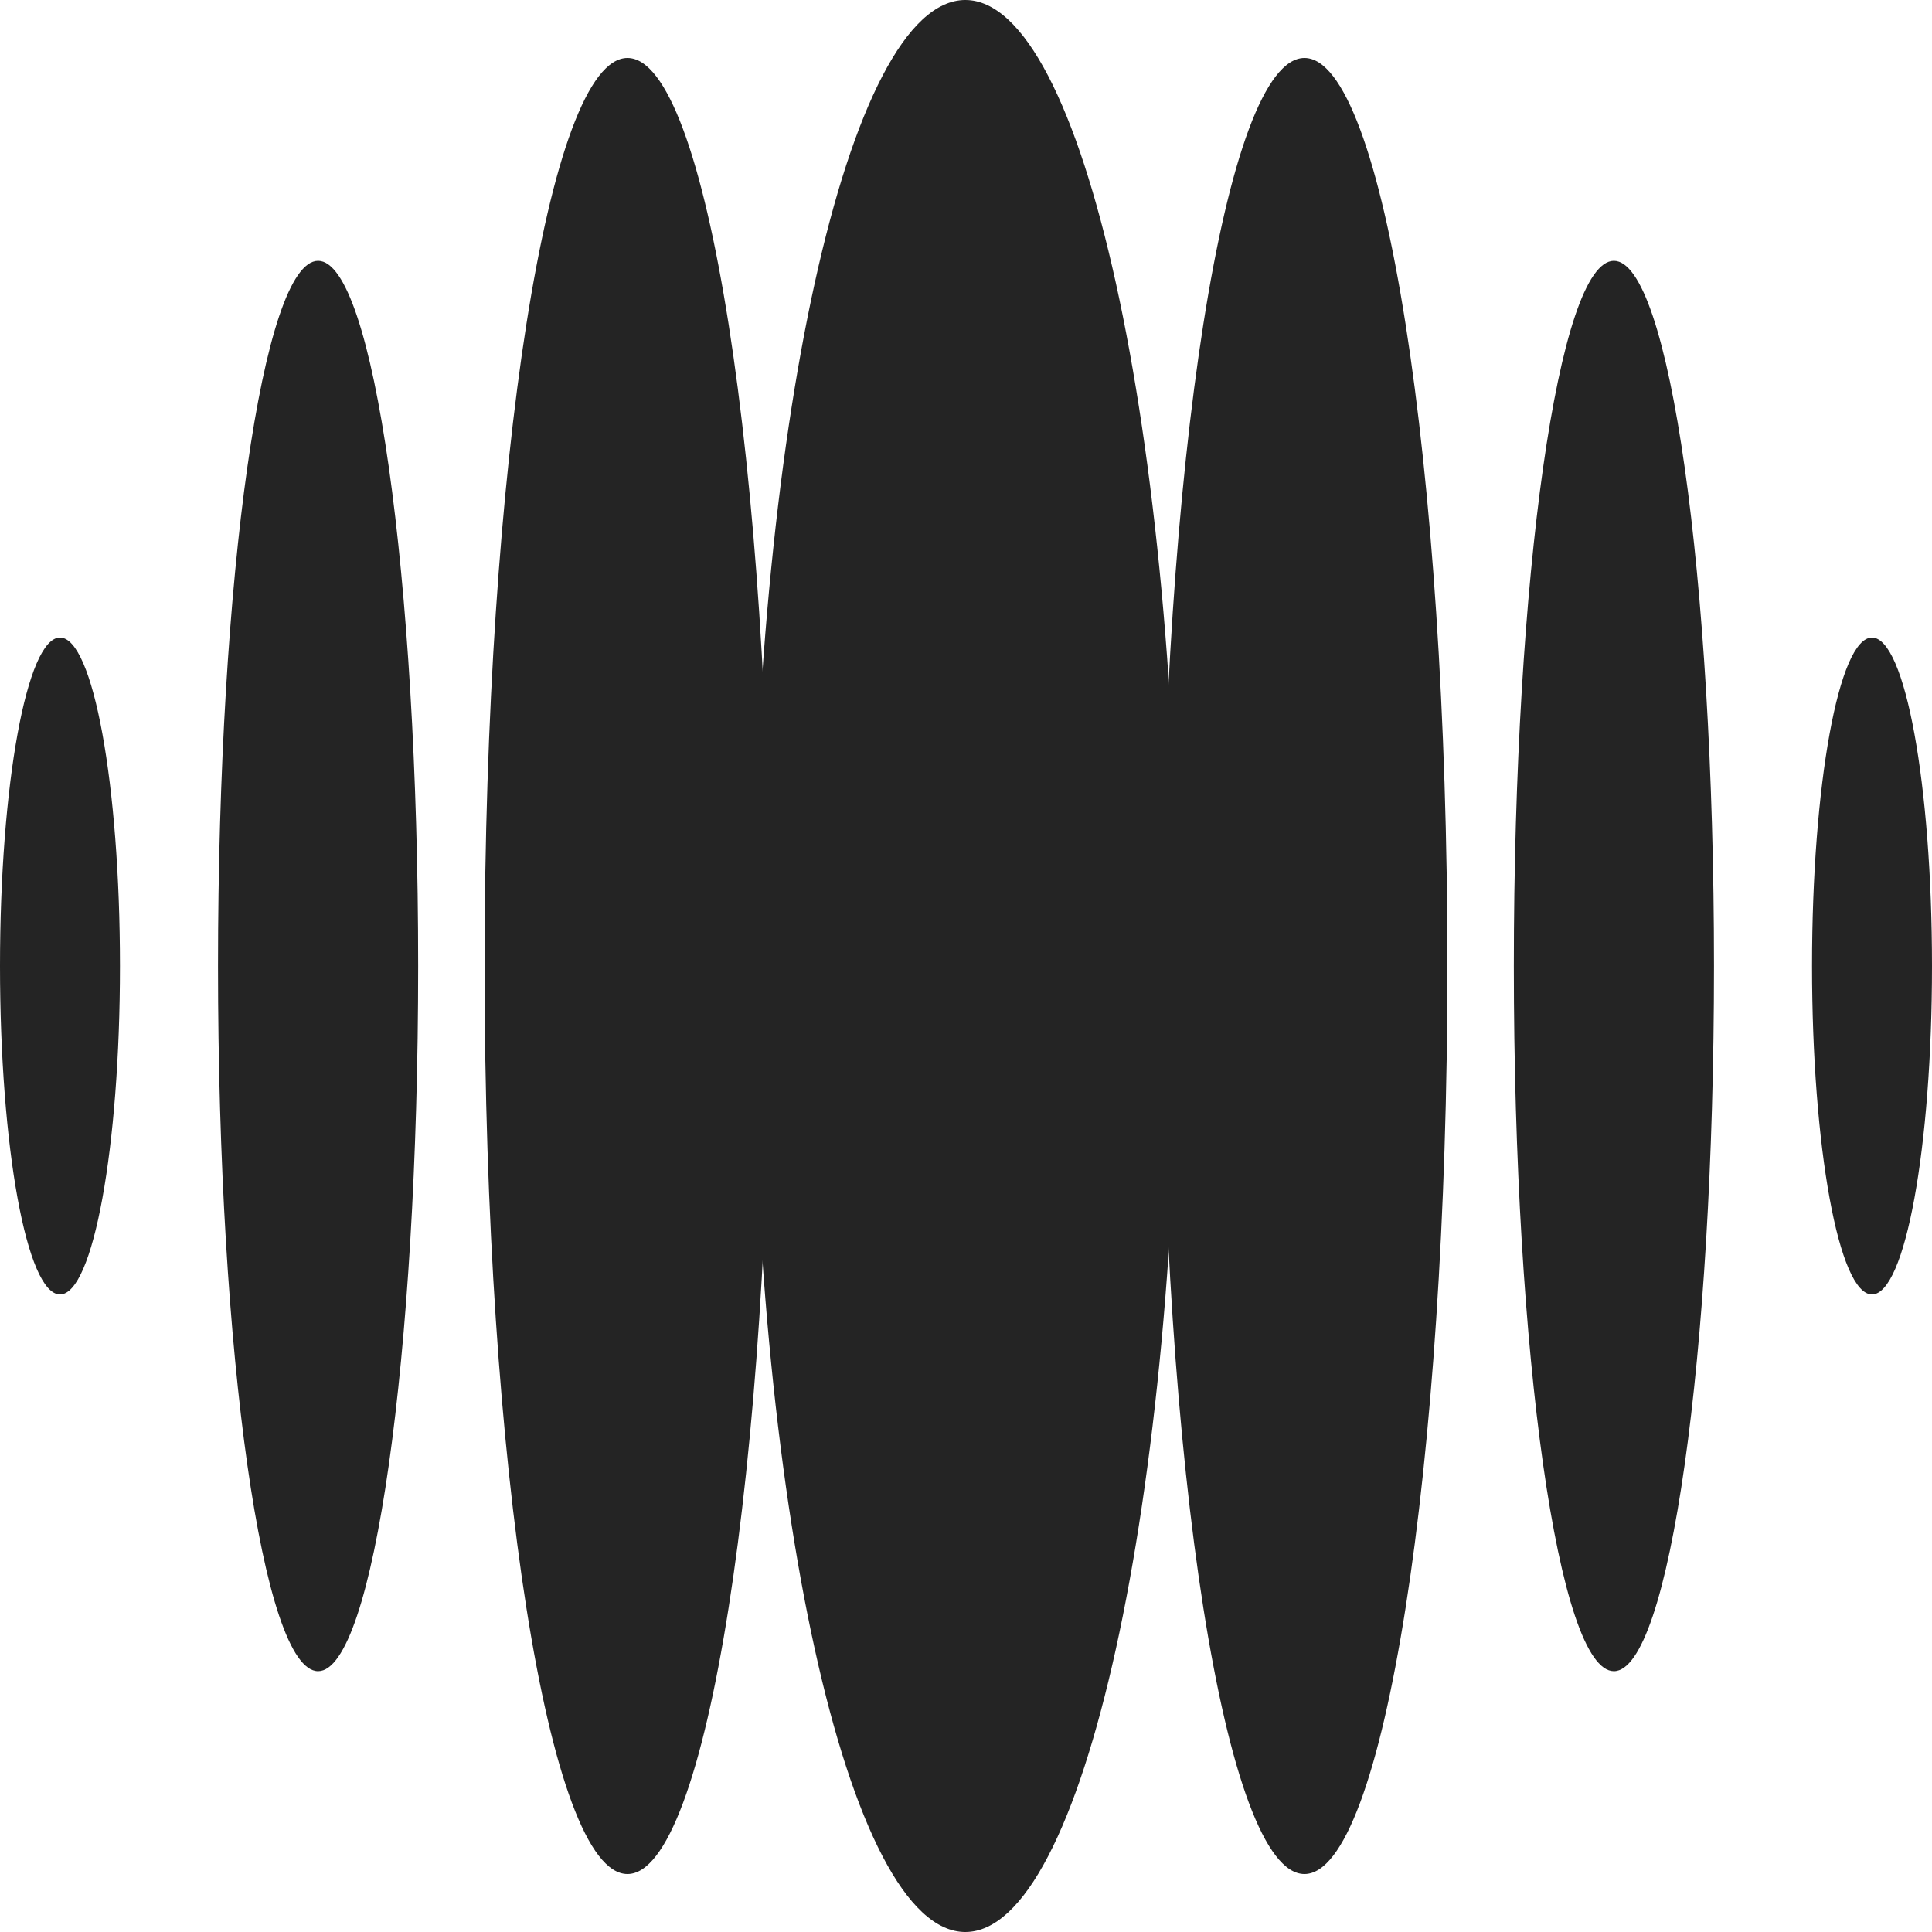 <svg width="32" height="32" viewBox="0 0 32 32" fill="none" xmlns="http://www.w3.org/2000/svg">
<rect width="32" height="32" fill="#525252"/>
<rect width="375" height="1562" transform="translate(-20 -8)" fill="white"/>
<rect width="375" height="48" transform="translate(-20 -8)" fill="white"/>
<g clip-path="url(#clip0_3101_13996)">
<path d="M15.989 32C17.936 32 19.515 24.837 19.515 16C19.515 7.163 17.936 0 15.989 0C14.041 0 12.462 7.163 12.462 16C12.462 24.837 14.041 32 15.989 32Z" fill="#242424"/>
<path d="M21.606 31.04C22.914 31.04 23.974 24.306 23.974 16C23.974 7.694 22.914 0.96 21.606 0.96C20.299 0.96 19.238 7.694 19.238 16C19.238 24.306 20.299 31.04 21.606 31.04Z" fill="#242424"/>
<path d="M26.731 27.68C27.647 27.68 28.389 22.451 28.389 16C28.389 9.549 27.647 4.32 26.731 4.32C25.816 4.32 25.074 9.549 25.074 16C25.074 22.451 25.816 27.68 26.731 27.68Z" fill="#242424"/>
<path d="M31.006 21.44C31.555 21.44 32 19.005 32 16C32 12.996 31.555 10.56 31.006 10.56C30.458 10.56 30.013 12.996 30.013 16C30.013 19.005 30.458 21.44 31.006 21.44Z" fill="#242424"/>
<path d="M0.994 21.44C1.542 21.44 1.987 19.005 1.987 16C1.987 12.996 1.542 10.56 0.994 10.56C0.445 10.56 0 12.996 0 16C0 19.005 0.445 21.44 0.994 21.44Z" fill="#242424"/>
<path d="M10.393 31.04C11.701 31.04 12.761 24.306 12.761 16C12.761 7.694 11.701 0.96 10.393 0.96C9.086 0.96 8.026 7.694 8.026 16C8.026 24.306 9.086 31.04 10.393 31.04Z" fill="#242424"/>
<path d="M5.269 27.68C6.184 27.68 6.926 22.451 6.926 16C6.926 9.549 6.184 4.32 5.269 4.32C4.353 4.32 3.611 9.549 3.611 16C3.611 22.451 4.353 27.68 5.269 27.68Z" fill="#242424"/>
</g>
<defs>
<clipPath id="clip0_3101_13996">
<rect width="32" height="32" fill="white"/>
</clipPath>
</defs>
</svg>
